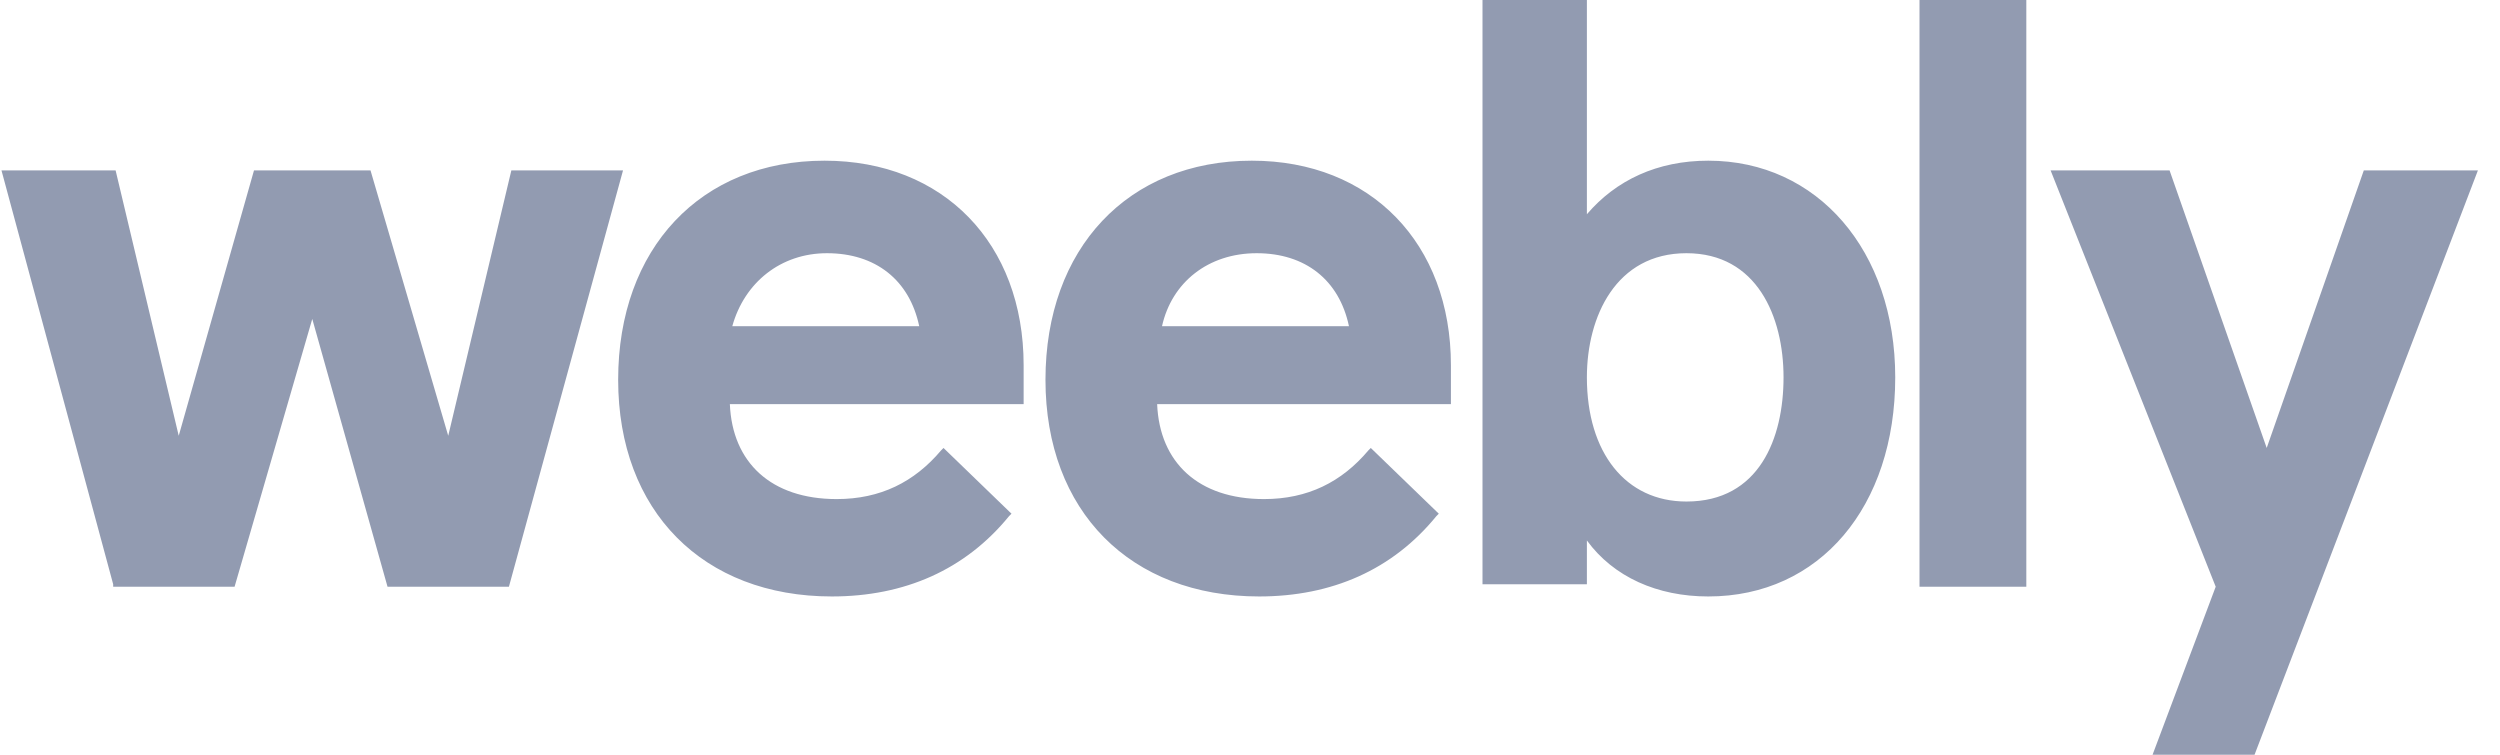 <svg width="106" height="32" viewBox="0 0 106 32" fill="none" xmlns="http://www.w3.org/2000/svg">
<path d="M67.284 9.084C68.519 7.639 70.269 6.813 72.431 6.813C77.064 6.813 80.358 10.632 80.358 16C80.358 21.471 77.166 25.29 72.431 25.29C70.269 25.29 68.416 24.465 67.284 22.916V24.774H62.858V0H67.284V9.084ZM71.505 21.265C74.593 21.265 75.622 18.581 75.622 16C75.622 13.419 74.49 10.736 71.505 10.736C68.519 10.736 67.284 13.419 67.284 16C67.284 19.2 68.931 21.265 71.505 21.265ZM81.387 24.877V0H85.916V24.877H81.387ZM43.402 15.484V17.136H30.946C31.049 19.613 32.696 21.161 35.475 21.161C37.328 21.161 38.769 20.439 39.902 19.097L40.005 18.994L42.887 21.781L42.784 21.884C40.931 24.155 38.358 25.29 35.269 25.29C29.814 25.29 26.21 21.677 26.21 16.103C26.21 10.529 29.71 6.813 34.961 6.813C40.005 6.813 43.402 10.323 43.402 15.484ZM31.049 13.832H38.975C38.563 11.871 37.122 10.736 35.063 10.736C33.108 10.736 31.564 11.974 31.049 13.832ZM61.519 15.484V17.136H49.063C49.166 19.613 50.813 21.161 53.593 21.161C55.446 21.161 56.887 20.439 58.019 19.097L58.122 18.994L61.005 21.781L60.902 21.884C59.049 24.155 56.475 25.29 53.387 25.29C47.931 25.29 44.328 21.677 44.328 16.103C44.328 10.529 47.828 6.813 53.078 6.813C58.122 6.813 61.519 10.323 61.519 15.484ZM49.269 13.832H57.196C56.784 11.871 55.343 10.736 53.284 10.736C51.225 10.736 49.681 11.974 49.269 13.832ZM21.681 7.226H26.416L21.578 24.877H16.431L13.24 13.523L9.946 24.877H4.799V24.774L0.063 7.226H4.902L7.578 18.477L10.769 7.226H15.71L19.005 18.477L21.681 7.226ZM100.225 7.226H105.063L95.593 32H91.269L93.946 24.877L86.946 7.226H91.99L96.108 18.994L100.225 7.226Z" fill="#929BB1"/>
</svg>
